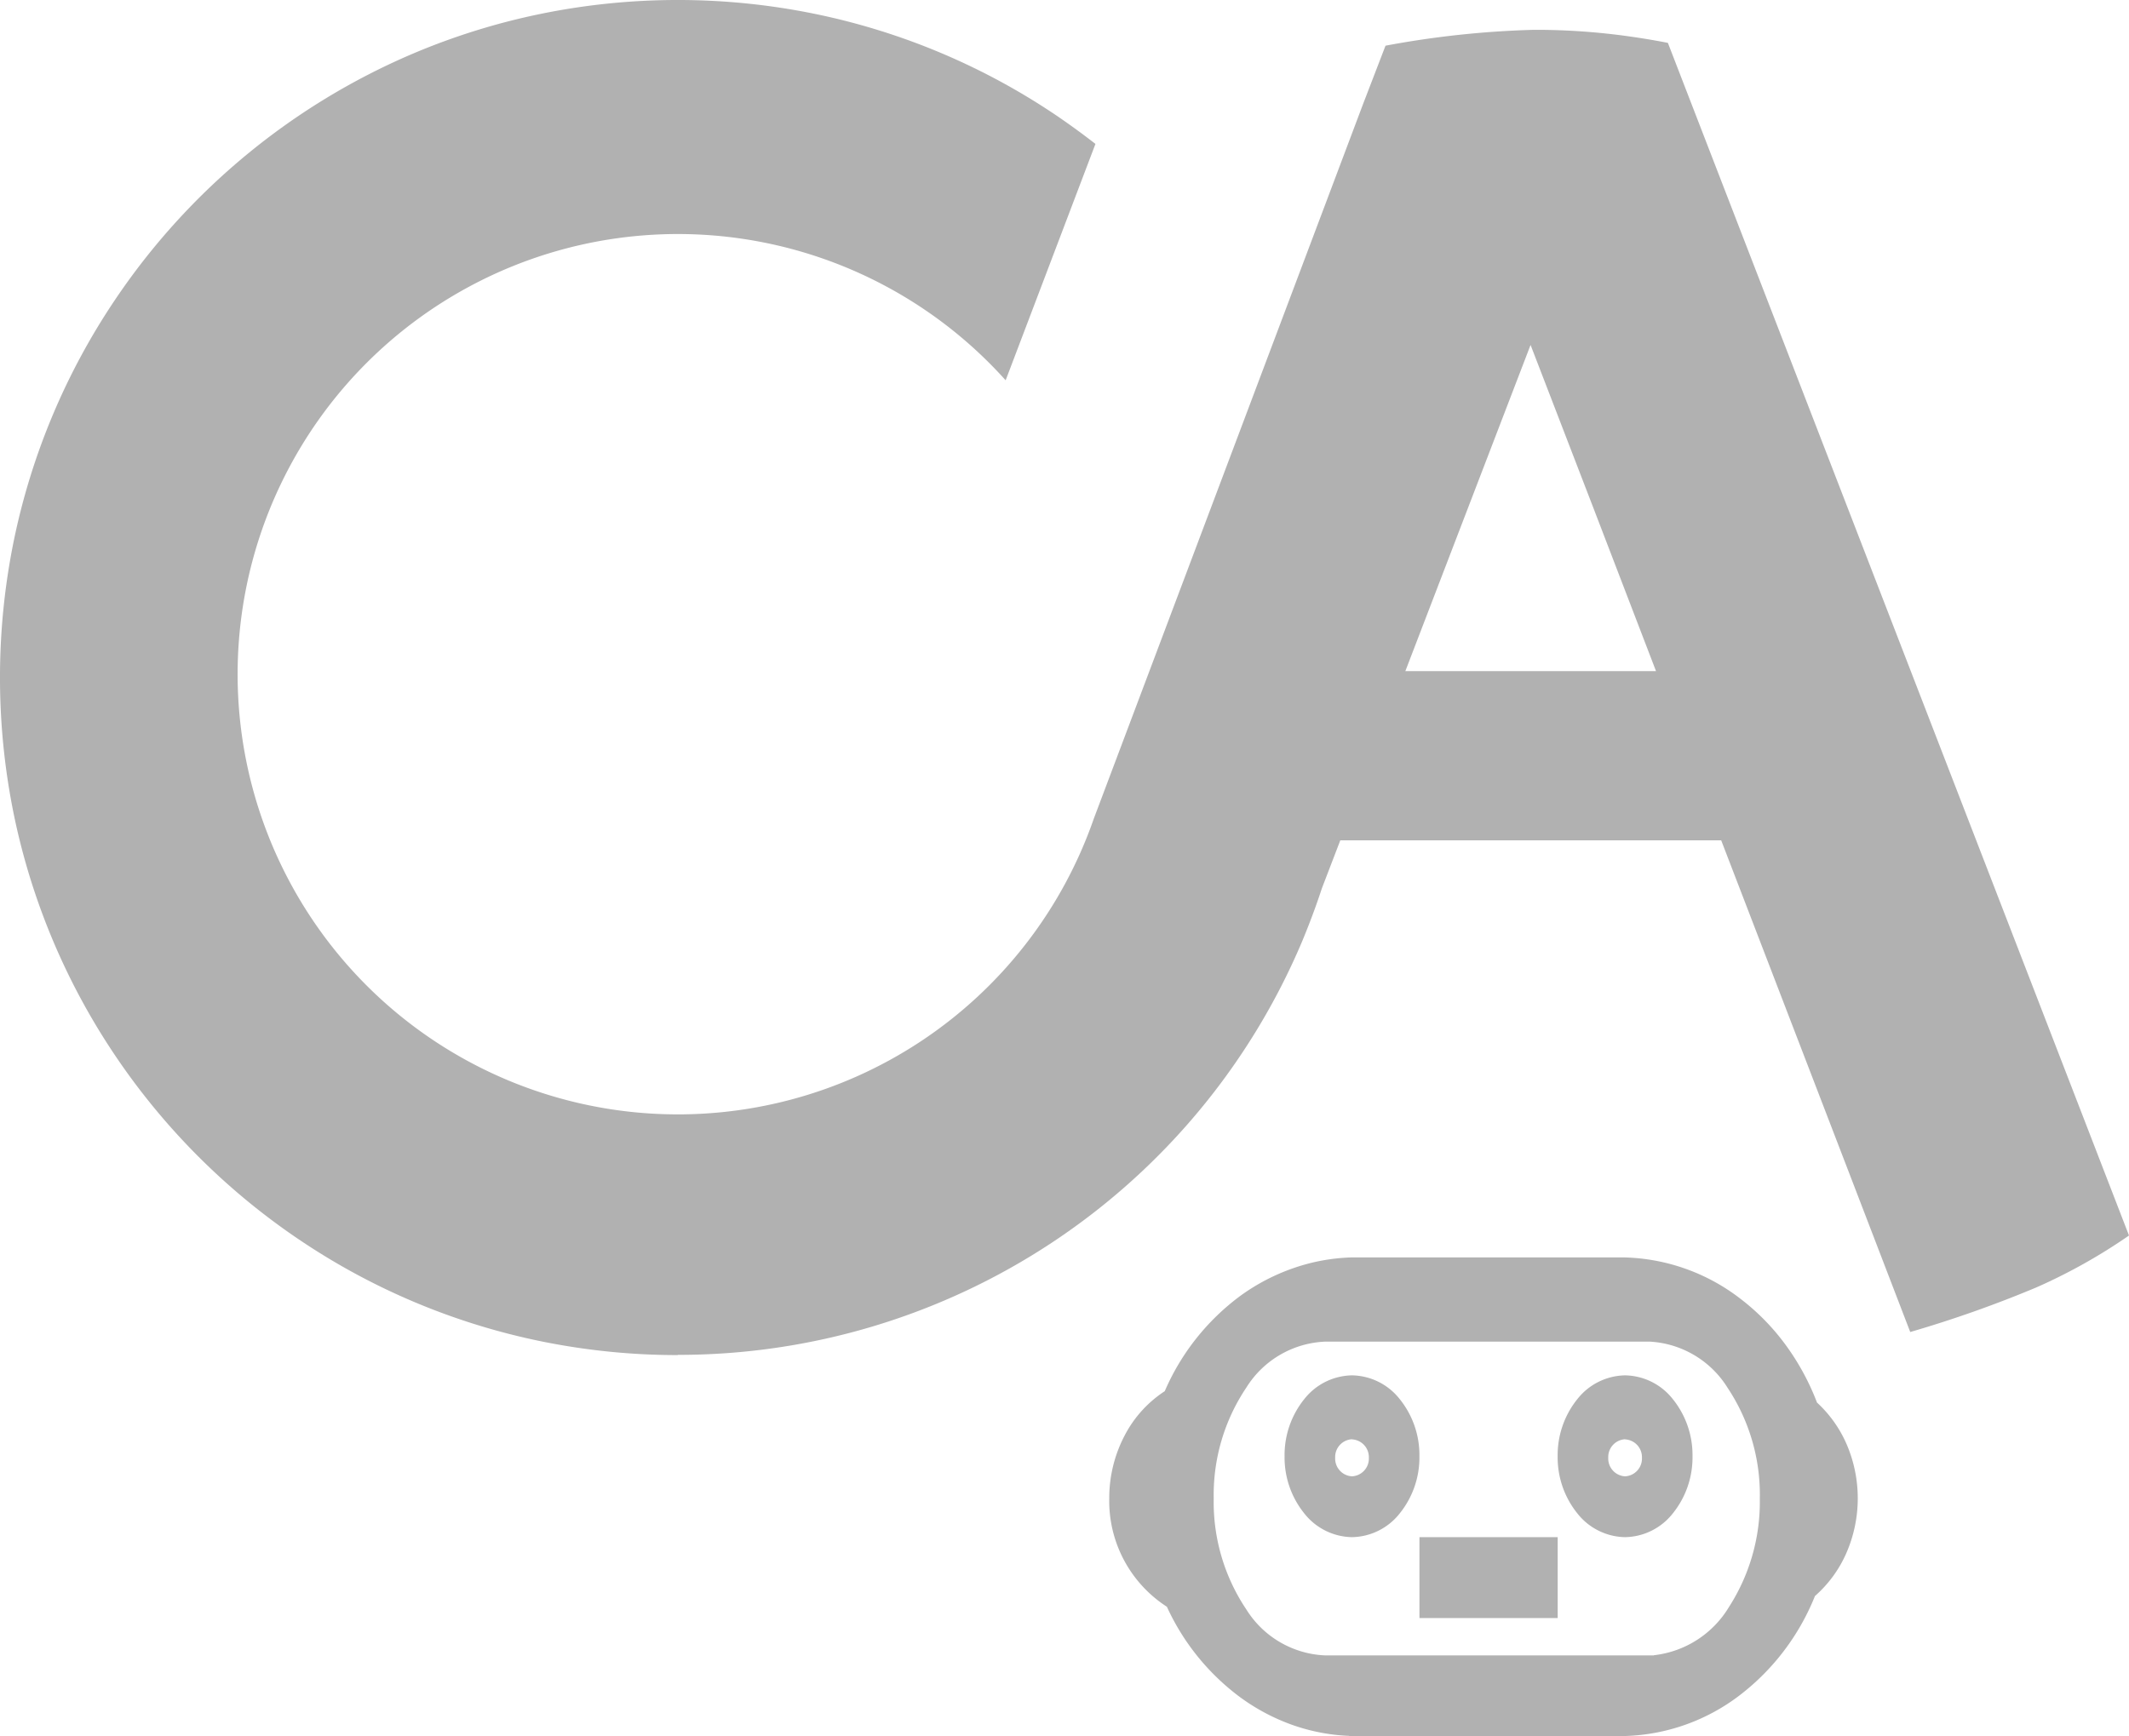 <svg xmlns="http://www.w3.org/2000/svg" width="65.222" height="53.196" viewBox="0 0 65.222 53.196">
  <g id="그룹_375" data-name="그룹 375" transform="translate(19730.355 17748.004)">
    <path id="빼기_10" data-name="빼기 10" d="M20.761,41.523a20.9,20.9,0,0,1-4.184-.422,20.644,20.644,0,0,1-7.424-3.124,20.848,20.848,0,0,1-5.608-5.608A20.671,20.671,0,0,1,.421,24.945a20.981,20.981,0,0,1,0-8.368A20.672,20.672,0,0,1,3.546,9.154,20.824,20.824,0,0,1,12.68,1.631a20.639,20.639,0,0,1,3.9-1.209,20.939,20.939,0,0,1,8.368,0,20.626,20.626,0,0,1,7.424,3.123c.4.273.8.564,1.187.865l-2.751,7.243a13.488,13.488,0,1,0,2.7,13.434L41.764,3.171,42.445,1.4l0,0h0A28.748,28.748,0,0,1,46.987.914h.142a20.5,20.5,0,0,1,2.773.2c.715.1,1.19.2,1.194.2L65.222,37.859h0a17.1,17.1,0,0,1-2.841,1.592,36.047,36.047,0,0,1-3.861,1.365l-1.959-5.1-3.832-9.966H41.06l-.565,1.473c-.177.542-.381,1.085-.6,1.613a20.734,20.734,0,0,1-19.129,12.68ZM46.889,10.57l-3.836,9.994h7.679L48.8,15.53Z" transform="translate(-19730.355 -17748.004)" fill="#b1b1b1"/>
    <g id="그룹_52" data-name="그룹 52" transform="translate(-19696.373 -17709.475)">
      <g id="그룹_51" data-name="그룹 51" transform="translate(0 0)">
        <path id="빼기_7" data-name="빼기 7" d="M2.066,4.958A1.9,1.9,0,0,1,.605,4.232,2.732,2.732,0,0,1,0,2.479,2.732,2.732,0,0,1,.605.726,1.9,1.9,0,0,1,2.066,0,1.9,1.9,0,0,1,3.526.726a2.732,2.732,0,0,1,.605,1.753,2.732,2.732,0,0,1-.605,1.753A1.9,1.9,0,0,1,2.066,4.958Zm0-3a.545.545,0,0,0-.516.568.545.545,0,0,0,.516.568.545.545,0,0,0,.516-.568A.545.545,0,0,0,2.066,1.962Z" transform="translate(5.371 3.615)" fill="#b1b1b1"/>
        <path id="빼기_8" data-name="빼기 8" d="M2.066,4.958A1.9,1.9,0,0,1,.605,4.232,2.732,2.732,0,0,1,0,2.479,2.732,2.732,0,0,1,.605.726,1.9,1.9,0,0,1,2.066,0,1.9,1.9,0,0,1,3.526.726a2.732,2.732,0,0,1,.605,1.753,2.732,2.732,0,0,1-.605,1.753A1.9,1.9,0,0,1,2.066,4.958Zm0-3a.545.545,0,0,0-.516.568.545.545,0,0,0,.516.568.545.545,0,0,0,.516-.568A.545.545,0,0,0,2.066,1.962Z" transform="translate(13.737 3.615)" fill="#b1b1b1"/>
        <rect id="사각형_162" data-name="사각형 162" width="4.235" height="2.479" transform="translate(9.503 8.573)" fill="#b1b1b1"/>
        <path id="빼기_9" data-name="빼기 9" d="M15.813,14.667H7.356l-.012-.005a5.929,5.929,0,0,1-1.748-.34A6.251,6.251,0,0,1,4.04,13.5a7.143,7.143,0,0,1-2.274-2.794A3.858,3.858,0,0,1,0,7.385,4.124,4.124,0,0,1,.47,5.461,3.6,3.6,0,0,1,1.7,4.1a7.157,7.157,0,0,1,2.328-2.93A6.243,6.243,0,0,1,5.647.328,5.926,5.926,0,0,1,7.47,0h8.244A6.059,6.059,0,0,1,19.33,1.263a6.924,6.924,0,0,1,1.377,1.4,7.532,7.532,0,0,1,.975,1.786,3.767,3.767,0,0,1,.91,1.282,4.2,4.2,0,0,1-.018,3.346,3.743,3.743,0,0,1-.955,1.3,7.2,7.2,0,0,1-2.312,3.046,6.069,6.069,0,0,1-3.488,1.243l0,0ZM6.61,2.582A2.991,2.991,0,0,0,4.2,3.989a5.9,5.9,0,0,0-1,3.4,5.9,5.9,0,0,0,1,3.4,2.991,2.991,0,0,0,2.41,1.407H16.685l0-.005a3.084,3.084,0,0,0,2.3-1.478,5.954,5.954,0,0,0,.945-3.32A5.909,5.909,0,0,0,18.945,4a3,3,0,0,0-2.393-1.419Z" fill="#b1b1b1"/>
      </g>
    </g>
  </g>
</svg>
